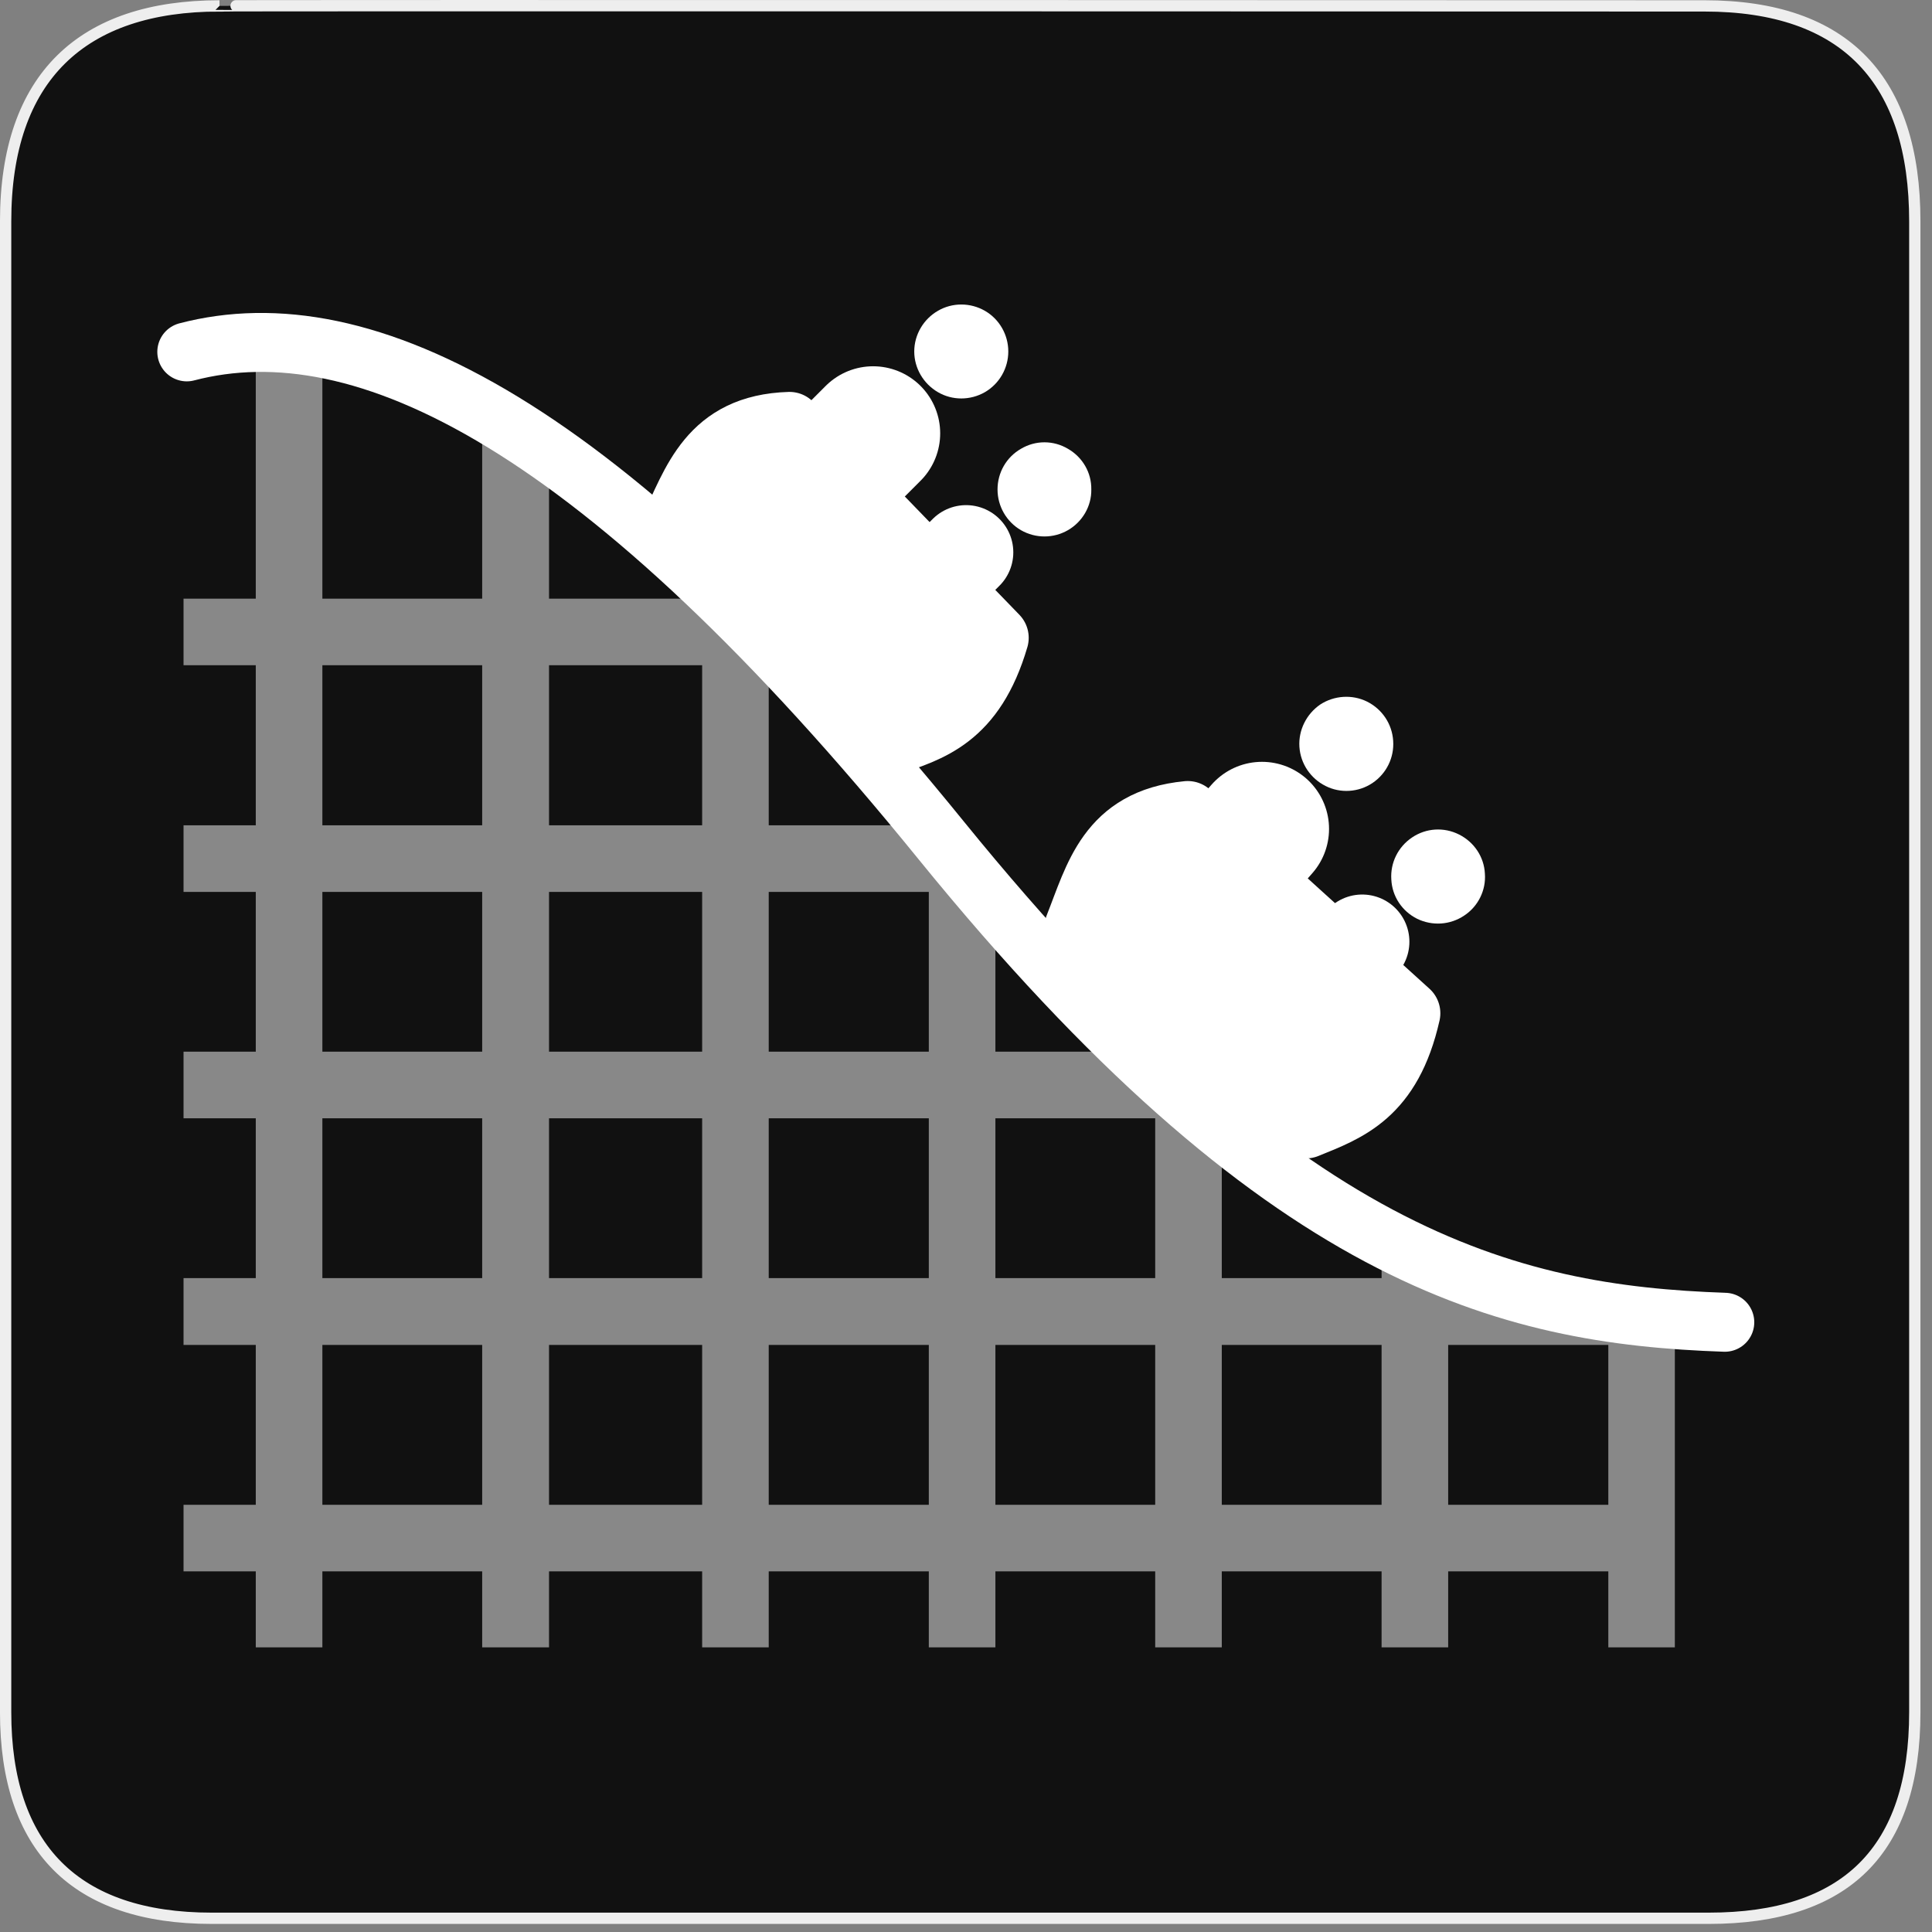 <?xml version="1.0" encoding="UTF-8"?>
<svg xmlns="http://www.w3.org/2000/svg" xmlns:xlink="http://www.w3.org/1999/xlink" width="28" height="28" viewBox="0 0 28 28">
<rect x="0" y="0" width="28" height="28" fill="#808080" stroke="none"/>
<defs>
<filter id="filter-remove-color" x="0%" y="0%" width="100%" height="100%">
<feColorMatrix color-interpolation-filters="sRGB" values="0 0 0 0 1 0 0 0 0 1 0 0 0 0 1 0 0 0 1 0" />
</filter>
<mask id="mask-0">
<g filter="url(#filter-remove-color)">
<rect x="-2.8" y="-2.8" width="33.6" height="33.6" fill="rgb(0%, 0%, 0%)" fill-opacity="0.5"/>
</g>
</mask>
<clipPath id="clip-0">
<rect x="0" y="0" width="28" height="28"/>
</clipPath>
<g id="source-8" clip-path="url(#clip-0)">
<path fill-rule="nonzero" fill="rgb(100%, 100%, 100%)" fill-opacity="1" d="M 3.707 4.961 L 3.707 8.676 L 2.66 8.676 L 2.66 9.641 L 3.707 9.641 L 3.707 11.961 L 2.66 11.961 L 2.66 12.926 L 3.707 12.926 L 3.707 15.242 L 2.66 15.242 L 2.66 16.207 L 3.707 16.207 L 3.707 18.523 L 2.66 18.523 L 2.66 19.492 L 3.707 19.492 L 3.707 21.809 L 2.66 21.809 L 2.66 22.773 L 3.707 22.773 L 3.707 23.875 L 4.672 23.875 L 4.672 22.773 L 6.988 22.773 L 6.988 23.875 L 7.957 23.875 L 7.957 22.773 L 10.176 22.773 L 10.176 23.875 L 11.141 23.875 L 11.141 22.773 L 13.461 22.773 L 13.461 23.875 L 14.426 23.875 L 14.426 22.773 L 16.742 22.773 L 16.742 23.875 L 17.707 23.875 L 17.707 22.773 L 20.023 22.773 L 20.023 23.875 L 20.988 23.875 L 20.988 22.773 L 23.309 22.773 L 23.309 23.875 L 24.273 23.875 L 24.273 19.152 L 23.309 19.152 L 23.309 19.16 L 22.035 18.523 L 20.988 18.523 L 20.988 18.285 L 20.023 18.285 L 20.023 18.523 L 17.707 18.523 L 17.707 16.16 L 17.398 16.16 L 17.398 15.242 L 14.426 15.242 L 14.426 12.684 L 13.539 12.684 L 13.539 11.961 L 11.141 11.961 L 11.141 9.113 L 10.738 9.113 L 10.738 8.676 L 7.957 8.676 L 7.957 6.215 L 6.988 6.215 L 6.988 8.676 L 4.672 8.676 L 4.672 4.961 Z M 4.672 9.641 L 6.988 9.641 L 6.988 11.961 L 4.672 11.961 Z M 7.957 9.641 L 10.176 9.641 L 10.176 11.961 L 7.957 11.961 Z M 4.672 12.926 L 6.988 12.926 L 6.988 15.242 L 4.672 15.242 Z M 7.957 12.926 L 10.176 12.926 L 10.176 15.242 L 7.957 15.242 Z M 11.141 12.926 L 13.461 12.926 L 13.461 15.242 L 11.141 15.242 Z M 4.672 16.207 L 6.988 16.207 L 6.988 18.523 L 4.672 18.523 Z M 7.957 16.207 L 10.176 16.207 L 10.176 18.523 L 7.957 18.523 Z M 11.141 16.207 L 13.461 16.207 L 13.461 18.523 L 11.141 18.523 Z M 14.426 16.207 L 16.742 16.207 L 16.742 18.523 L 14.426 18.523 Z M 4.672 19.492 L 6.988 19.492 L 6.988 21.809 L 4.672 21.809 Z M 7.957 19.492 L 10.176 19.492 L 10.176 21.809 L 7.957 21.809 Z M 11.141 19.492 L 13.461 19.492 L 13.461 21.809 L 11.141 21.809 Z M 14.426 19.492 L 16.742 19.492 L 16.742 21.809 L 14.426 21.809 Z M 17.707 19.492 L 20.023 19.492 L 20.023 21.809 L 17.707 21.809 Z M 20.988 19.492 L 23.309 19.492 L 23.309 21.809 L 20.988 21.809 Z M 20.988 19.492 "/>
</g>
</defs>
<path fill-rule="nonzero" fill="rgb(6.667%, 6.667%, 6.667%)" fill-opacity="1" stroke-width="3.408" stroke-linecap="butt" stroke-linejoin="miter" stroke="rgb(93.333%, 93.333%, 93.333%)" stroke-opacity="1" stroke-miterlimit="4" d="M 66.27 1.78 C 24.922 1.78 1.699 23.142 1.699 66.836 L 1.699 516.967 C 1.699 557.748 22.575 579.191 63.923 579.191 L 515.915 579.191 C 557.263 579.191 578.139 558.881 578.139 516.967 L 578.139 66.836 C 578.139 24.194 557.263 1.78 514.621 1.78 C 514.621 1.78 66.108 1.618 66.27 1.78 Z M 66.27 1.78 " transform="matrix(0.048, 0, 0, 0.048, 0, 0)"/>
<path fill="none" stroke-width="17.8" stroke-linecap="round" stroke-linejoin="round" stroke="rgb(100%, 100%, 100%)" stroke-opacity="1" stroke-miterlimit="4" d="M 56.398 106.242 C 109.559 92.324 181.655 127.441 284.255 253.831 C 386.936 380.22 454.905 396.97 520.77 399.235 " transform="matrix(0.048, 0, 0, 0.048, 0, 0)"/>
<g mask="url(#mask-0)">
<use xlink:href="#source-8"/>
</g>
<path fill-rule="nonzero" fill="rgb(100%, 100%, 100%)" fill-opacity="1" stroke-width="20" stroke-linecap="round" stroke-linejoin="round" stroke="rgb(100%, 100%, 100%)" stroke-opacity="1" stroke-miterlimit="4" d="M 202.935 160.293 C 224.621 181.655 246.225 203.016 267.91 224.378 C 280.614 220.089 293.56 216.529 300.6 192.578 C 279.886 171.136 259.09 149.774 238.376 128.331 C 214.668 129.06 209.894 145.647 202.935 160.293 Z M 202.935 160.293 " transform="matrix(0.048, 0, 0, 0.048, 0, 0)"/>
<path fill-rule="nonzero" fill="rgb(100%, 100%, 100%)" fill-opacity="1" d="M 14.613 5.094 C 14.613 5.336 14.484 5.562 14.273 5.684 C 14.062 5.805 13.801 5.805 13.594 5.684 C 13.383 5.562 13.25 5.336 13.25 5.094 C 13.25 4.852 13.383 4.625 13.594 4.504 C 13.801 4.383 14.062 4.383 14.273 4.504 C 14.484 4.625 14.613 4.852 14.613 5.094 Z M 14.613 5.094 "/>
<path fill-rule="nonzero" fill="rgb(100%, 100%, 100%)" fill-opacity="1" d="M 15.816 7.094 C 15.82 7.336 15.688 7.562 15.477 7.684 C 15.266 7.805 15.008 7.805 14.797 7.684 C 14.586 7.562 14.457 7.336 14.457 7.094 C 14.457 6.848 14.586 6.625 14.797 6.504 C 15.008 6.379 15.266 6.379 15.477 6.504 C 15.688 6.625 15.82 6.848 15.816 7.094 Z M 15.816 7.094 "/>
<path fill-rule="nonzero" fill="rgb(100%, 100%, 100%)" fill-opacity="1" stroke-width="40.5" stroke-linecap="round" stroke-linejoin="miter" stroke="rgb(100%, 100%, 100%)" stroke-opacity="1" stroke-miterlimit="4" d="M 263.622 130.84 L 234.33 160.131 " transform="matrix(0.048, 0, 0, 0.048, 0, 0)"/>
<path fill-rule="nonzero" fill="rgb(100%, 100%, 100%)" fill-opacity="1" stroke-width="28.5" stroke-linecap="round" stroke-linejoin="miter" stroke="rgb(100%, 100%, 100%)" stroke-opacity="1" stroke-miterlimit="4" d="M 291.699 166.766 L 262.408 196.057 " transform="matrix(0.048, 0, 0, 0.048, 0, 0)"/>
<path fill-rule="nonzero" fill="rgb(100%, 100%, 100%)" fill-opacity="1" stroke-width="20" stroke-linecap="round" stroke-linejoin="round" stroke="rgb(100%, 100%, 100%)" stroke-opacity="1" stroke-miterlimit="4" d="M 325.36 279.967 C 348.34 299.953 371.32 319.858 394.3 339.763 C 406.68 334.746 419.383 330.296 424.886 305.94 C 402.796 285.954 380.706 265.887 358.616 245.82 C 335.07 248.086 331.348 264.916 325.36 279.967 Z M 325.36 279.967 " transform="matrix(0.048, 0, 0, 0.048, 0, 0)"/>
<path fill-rule="nonzero" fill="rgb(100%, 100%, 100%)" fill-opacity="1" d="M 20.191 10.738 C 20.207 10.98 20.094 11.211 19.891 11.348 C 19.688 11.484 19.426 11.5 19.211 11.391 C 18.992 11.281 18.848 11.066 18.832 10.824 C 18.816 10.582 18.934 10.348 19.133 10.211 C 19.336 10.078 19.598 10.062 19.812 10.168 C 20.031 10.277 20.176 10.492 20.191 10.738 Z M 20.191 10.738 "/>
<path fill-rule="nonzero" fill="rgb(100%, 100%, 100%)" fill-opacity="1" d="M 21.52 12.66 C 21.539 12.902 21.422 13.137 21.219 13.27 C 21.016 13.406 20.758 13.422 20.539 13.316 C 20.32 13.207 20.176 12.992 20.164 12.746 C 20.148 12.504 20.262 12.273 20.465 12.137 C 20.668 12 20.926 11.984 21.145 12.094 C 21.363 12.203 21.508 12.418 21.52 12.66 Z M 21.52 12.66 "/>
<path fill-rule="nonzero" fill="rgb(100%, 100%, 100%)" fill-opacity="1" stroke-width="40.5" stroke-linecap="round" stroke-linejoin="miter" stroke="rgb(100%, 100%, 100%)" stroke-opacity="1" stroke-miterlimit="4" d="M 381.03 250.271 L 353.68 281.342 " transform="matrix(0.048, 0, 0, 0.048, 0, 0)"/>
<path fill-rule="nonzero" fill="rgb(100%, 100%, 100%)" fill-opacity="1" stroke-width="28.5" stroke-linecap="round" stroke-linejoin="miter" stroke="rgb(100%, 100%, 100%)" stroke-opacity="1" stroke-miterlimit="4" d="M 411.292 284.336 L 383.943 315.488 " transform="matrix(0.048, 0, 0, 0.048, 0, 0)"/>
</svg>
